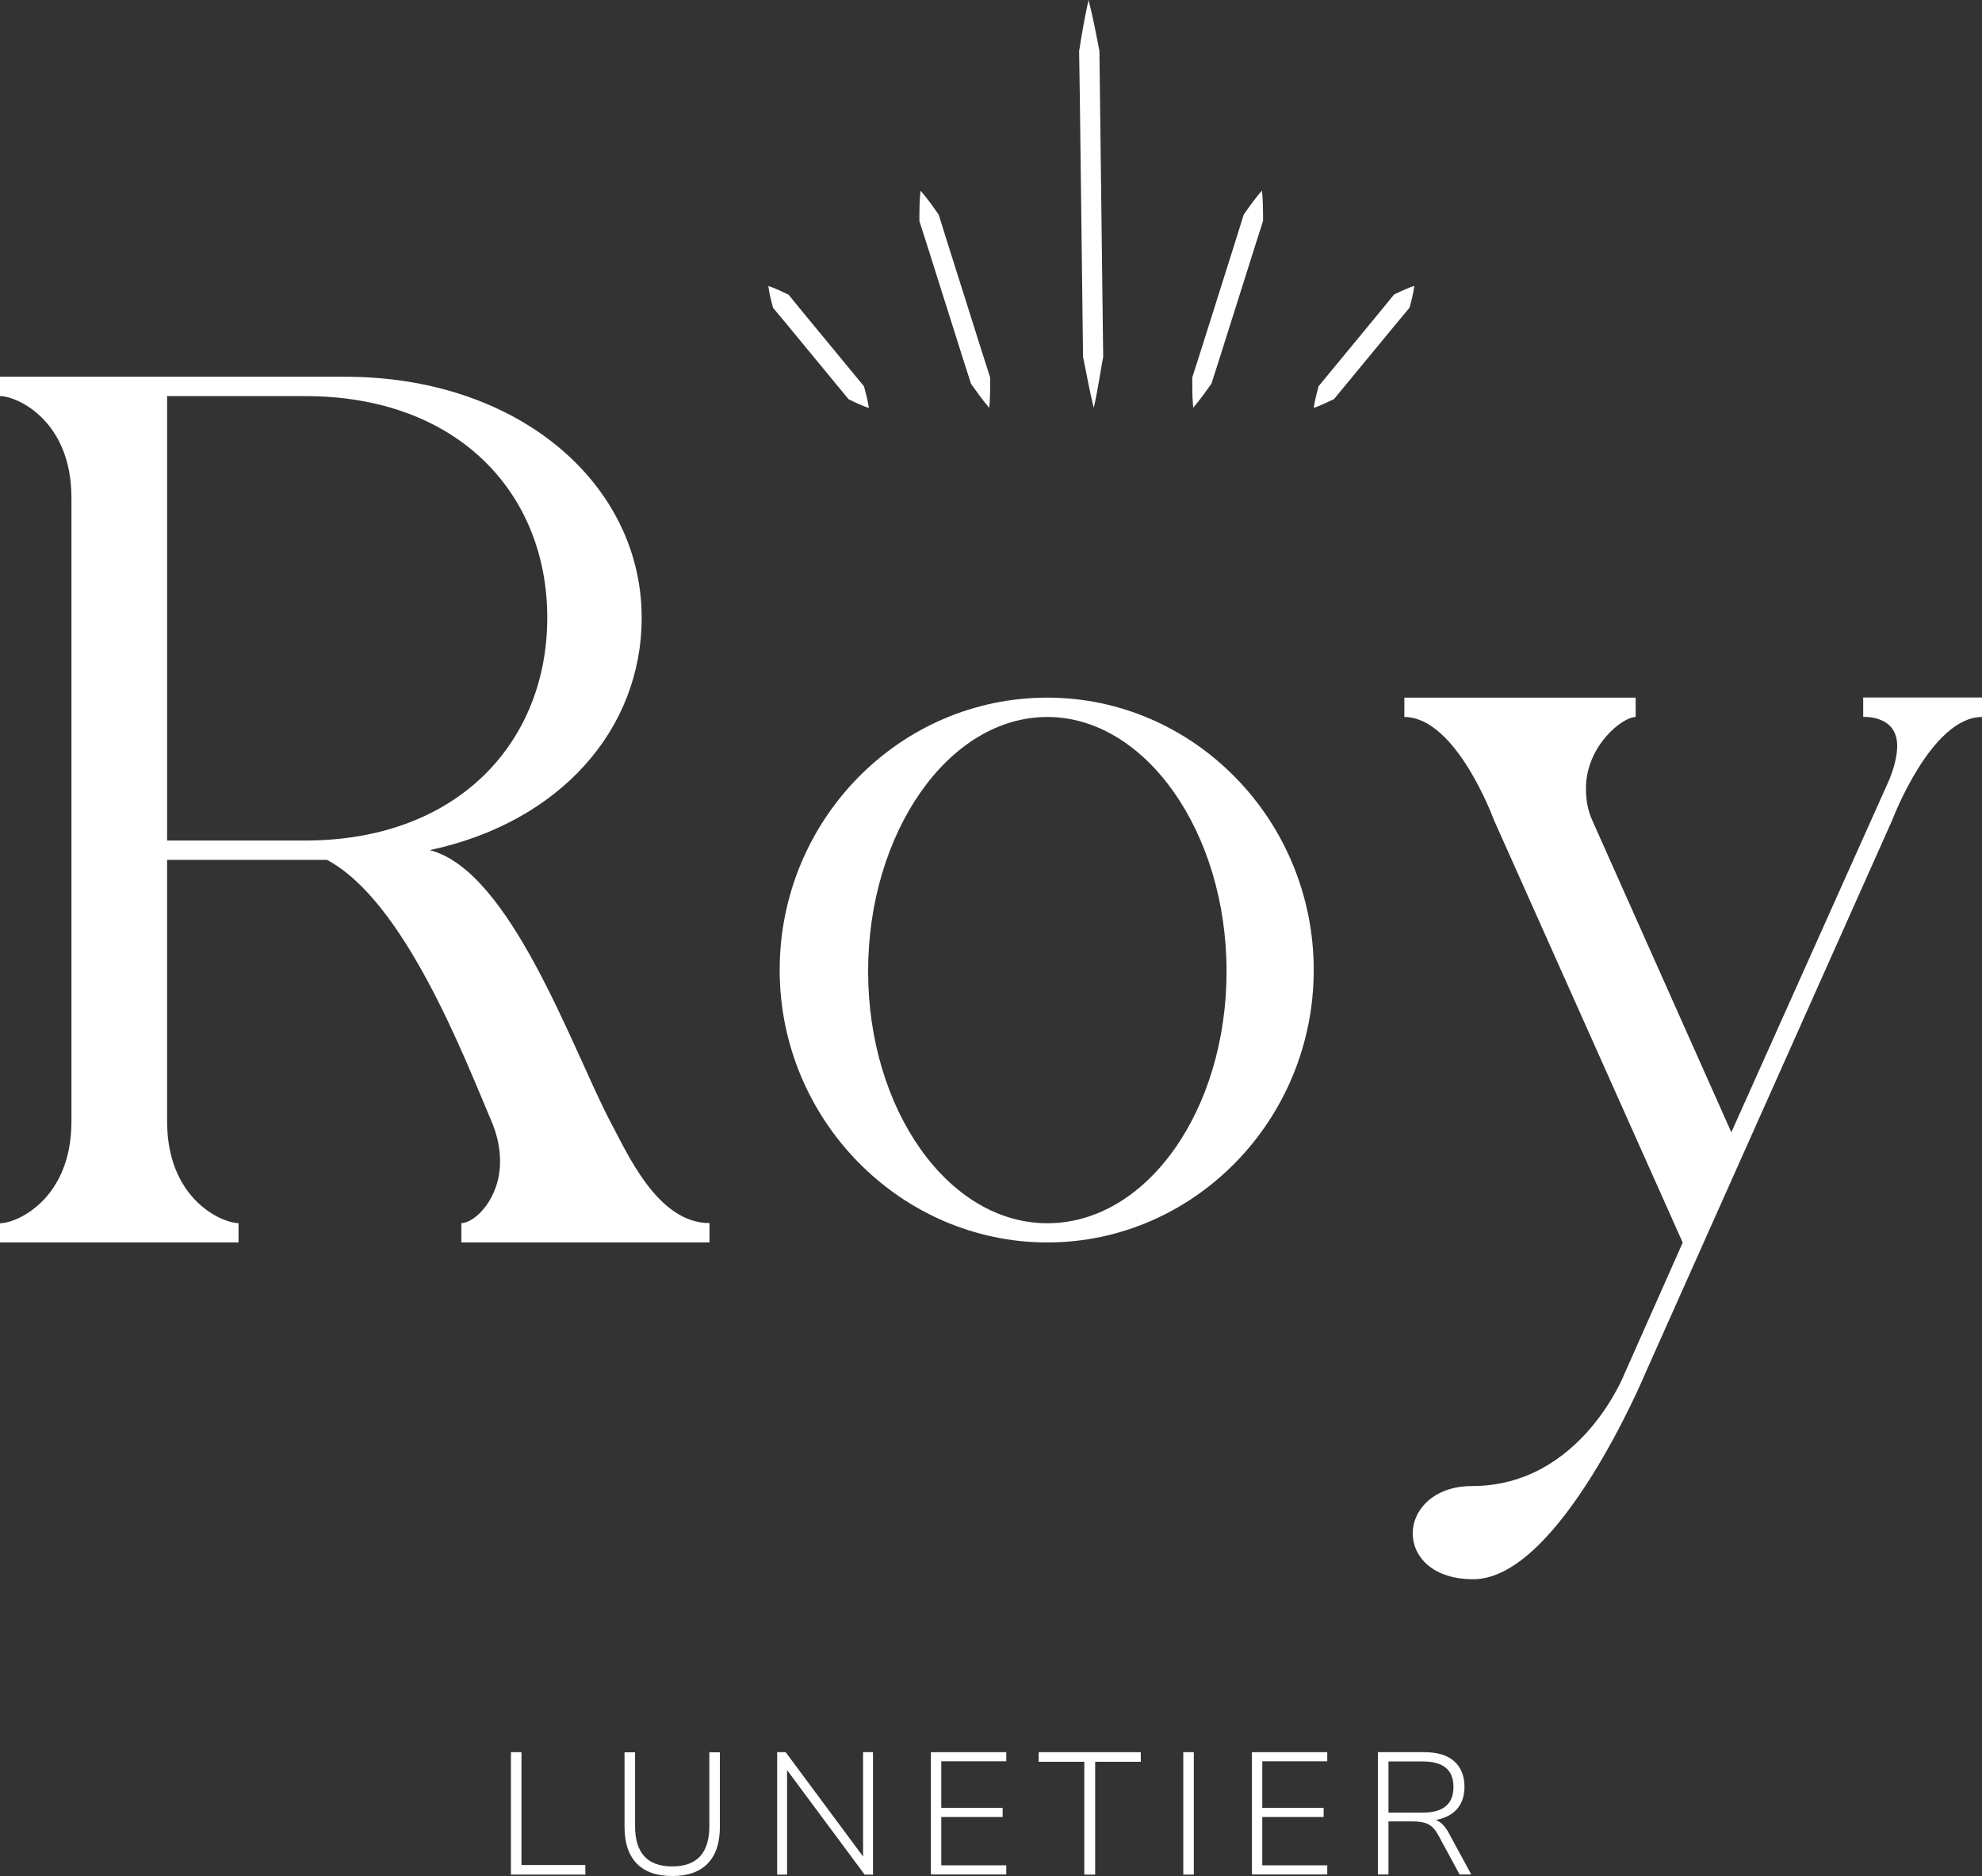 <?xml version="1.0" encoding="UTF-8"?>
<svg id="Calque_2" data-name="Calque 2" xmlns="http://www.w3.org/2000/svg" viewBox="0 0 125.96 119.21">
  <rect x="0" y="0" width="125.96" height="119.21" fill="#333333" stroke="none"/>
  <defs>
    <style>
      .cls-1 {
        fill: none;
      }

      .cls-1, .cls-2 {
        stroke-width: 0px;
      }

      .cls-2 {
        fill: #fff;
      }
    </style>
  </defs>
  <g id="Calque_1-2" data-name="Calque 1-2">
    <g>
      <path class="cls-2" d="M0,77.73c1.08,0,4.54-1.54,4.54-6.46V31.63c0-4.92-3.46-6.46-4.54-6.46v-1.23h21.93c11.08,0,18.85,6.85,18.85,15.31,0,7.08-5.16,13-13.47,14.77,5.16,1.31,9.08,12.7,11.47,17.24,1.08,2,3,6.46,6.31,6.46v1.23h-15.77v-1.23c.85,0,2.46-1.54,2.46-3.92,0-.77-.15-1.62-.54-2.54-1.77-4.16-5.54-14.01-10.46-16.62h-10.16v16.62c0,4.92,3.46,6.46,4.54,6.46v1.23H0v-1.23h0ZM10.62,25.17v28.24h8.77c9.77,0,15.39-6.31,15.39-14.16s-5.62-14.08-15.39-14.08c0,0-8.77,0-8.77,0Z"/>
      <path class="cls-2" d="M66.56,44.33c9.31,0,16.93,7.77,16.93,17.31s-7.62,17.31-16.93,17.31-17.01-7.77-17.01-17.31,7.62-17.31,17.01-17.31ZM66.56,45.56c-6.31,0-11.39,7.39-11.39,16.16s5.08,16.01,11.39,16.01,11.39-7.16,11.39-16.01-5.16-16.16-11.39-16.16Z"/>
      <path class="cls-2" d="M125.96,44.33v1.23c-3.23,0-5.7,6.54-5.7,6.54l-15.7,35.17s-5.46,13.08-10.93,13.08c-2.62,0-3.85-1.46-3.85-2.92s1.31-3,3.77-3c6.93,0,9.7-7.16,9.7-7.16l3.69-8.31-12-26.86s-2.39-6.54-5.69-6.54v-1.23h14.7v1.23c-.85,0-3.16,1.85-3.16,4.54,0,.62.08,1.31.39,2l8.85,19.85,10-22.32c.39-.92.54-1.69.54-2.23,0-1.61-1.39-1.85-2.16-1.85v-1.23h7.55Z"/>
    </g>
    <g>
      <g>
        <line class="cls-1" x1="48.82" y1="18.17" x2="55.21" y2="25.92"/>
        <path class="cls-2" d="M48.82,18.17c.47.15.88.36,1.3.56l.79.97,1.6,1.94,1.6,1.94.8.97c.12.45.24.89.31,1.38-.46-.16-.88-.36-1.29-.56l-.8-.97-1.6-1.94-1.6-1.94-.8-.96c-.12-.44-.24-.89-.3-1.38,0,0,.06.49,0,0h-.01Z"/>
      </g>
      <g>
        <line class="cls-1" x1="58.5" y1="12.12" x2="62.87" y2="25.92"/>
        <path class="cls-2" d="M58.5,12.12c.44.49.8,1.01,1.16,1.53l.54,1.73,1.09,3.45,1.09,3.45.55,1.72c0,.63,0,1.27-.06,1.92-.43-.5-.79-1.02-1.16-1.53l-.55-1.72-1.09-3.45-1.09-3.45-.55-1.72c0-.63,0-1.26.07-1.92,0,0-.07.66,0,0h0Z"/>
      </g>
      <g>
        <line class="cls-1" x1="89.88" y1="18.17" x2="83.49" y2="25.92"/>
        <path class="cls-2" d="M89.88,18.17c-.06.49-.18.94-.3,1.38l-.8.96-1.6,1.94-1.6,1.94-.8.97c-.42.2-.83.4-1.29.56.07-.49.19-.93.31-1.38l.8-.97,1.6-1.94,1.6-1.94.79-.97c.41-.2.83-.4,1.3-.56,0,0-.47.15,0,0h0Z"/>
      </g>
      <g>
        <line class="cls-1" x1="80.2" y1="12.12" x2="75.83" y2="25.92"/>
        <path class="cls-2" d="M80.2,12.12c.07.66.07,1.29.07,1.92l-.55,1.72-1.09,3.45-1.09,3.45-.55,1.72c-.37.52-.73,1.03-1.16,1.53-.06-.65-.06-1.28-.06-1.92l.55-1.72,1.09-3.45,1.09-3.45.54-1.73c.36-.52.73-1.04,1.16-1.53,0,0-.44.49,0,0h0Z"/>
      </g>
      <g>
        <line class="cls-1" x1="69.18" x2="69.52" y2="25.92"/>
        <path class="cls-2" d="M69.18,0c.28,1.08.48,2.15.69,3.23l.04,3.24.08,6.48.08,6.48.04,3.24c-.2,1.08-.35,2.16-.6,3.25-.27-1.08-.45-2.15-.68-3.23l-.04-3.24-.08-6.48-.08-6.48-.05-3.24c.17-1.08.35-2.16.6-3.25,0,0-.25,1.08,0,0Z"/>
      </g>
    </g>
    <g>
      <path class="cls-2" d="M32.47,119.12v-7.78h.67v7.17h4.06v.61h-4.73Z"/>
      <path class="cls-2" d="M42.72,119.21c-.99,0-1.75-.27-2.26-.8s-.77-1.31-.77-2.32v-4.74h.67v4.69c0,1.71.79,2.56,2.36,2.56s2.36-.85,2.36-2.56v-4.69h.67v4.74c0,1.02-.26,1.79-.77,2.32s-1.27.8-2.26.8Z"/>
      <path class="cls-2" d="M49.39,119.12v-7.78h.54l4.92,6.63v-6.63h.63v7.78h-.53l-4.93-6.64v6.64h-.63Z"/>
      <path class="cls-2" d="M59.16,119.12v-7.78h4.79v.58h-4.13v2.96h3.9v.58h-3.9v3.07h4.13v.58h-4.79Z"/>
      <path class="cls-2" d="M68.91,119.12v-7.17h-2.9v-.61h6.49v.61h-2.9v7.17h-.69Z"/>
      <path class="cls-2" d="M75.2,119.12v-7.78h.67v7.78h-.67Z"/>
      <path class="cls-2" d="M79.56,119.12v-7.78h4.79v.58h-4.13v2.96h3.9v.58h-3.9v3.07h4.13v.58h-4.79Z"/>
      <path class="cls-2" d="M87.57,119.12v-7.78h2.94c.83,0,1.47.19,1.9.57s.66.93.66,1.63c0,.58-.16,1.05-.47,1.41-.32.36-.77.59-1.35.7.32.12.6.4.84.86l1.41,2.6h-.74l-1.35-2.49c-.19-.35-.4-.58-.64-.7s-.55-.18-.95-.18h-1.58v3.37h-.67ZM88.24,115.18h2.17c1.31,0,1.96-.54,1.96-1.63s-.65-1.62-1.96-1.62h-2.17v3.26h0Z"/>
    </g>
  </g>
</svg>